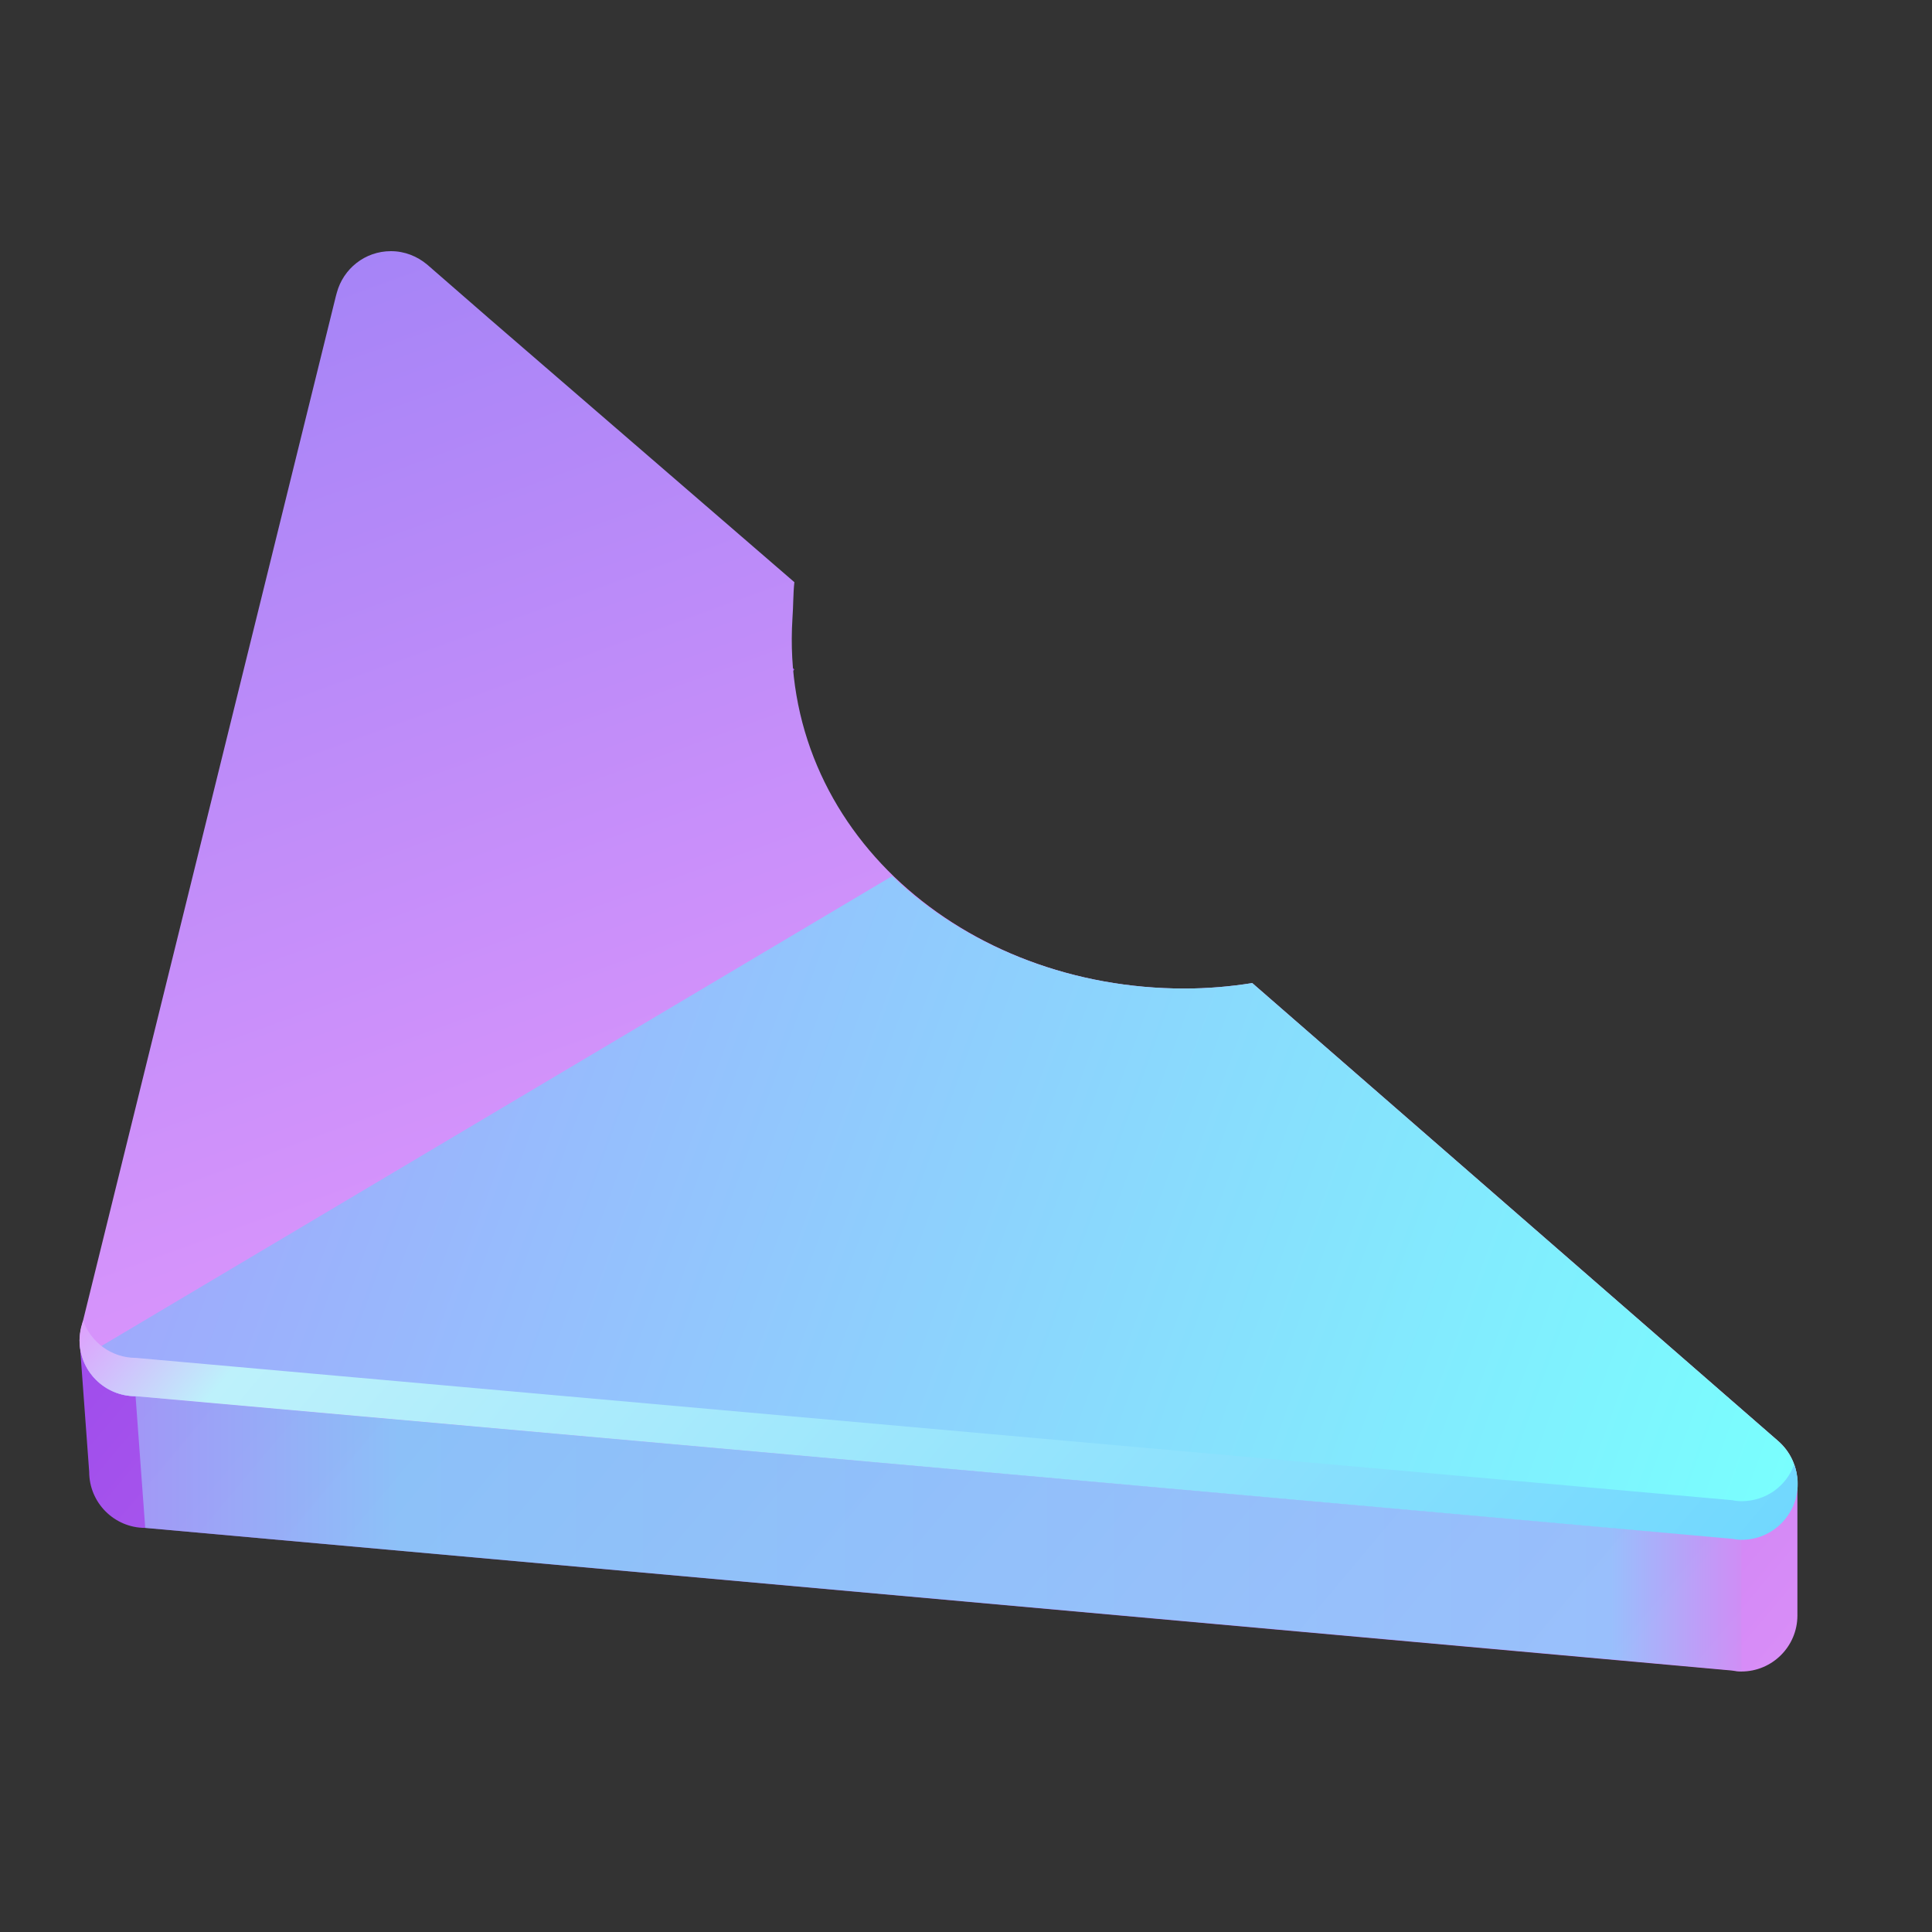 <?xml version="1.0" encoding="utf-8"?>
<!-- Generator: Adobe Illustrator 23.0.1, SVG Export Plug-In . SVG Version: 6.00 Build 0)  -->
<svg version="1.1" id="Ebene_1" xmlns="http://www.w3.org/2000/svg" xmlns:xlink="http://www.w3.org/1999/xlink" x="0px" y="0px"
	 viewBox="0 0 600 600" style="enable-background:new 0 0 600 600;" xml:space="preserve">
<rect x="0" y="0" width="600" height="600" fill="#333333" stroke="none"/>
<style type="text/css">
	.st0{fill:url(#SVGID_1_);}
	.st1{opacity:0.62;fill:url(#SVGID_2_);enable-background:new    ;}
	.st2{fill:url(#SVGID_3_);}
	.st3{clip-path:url(#SVGID_5_);}
	.st4{clip-path:url(#SVGID_7_);fill:url(#SVGID_8_);}
	.st5{fill:url(#SVGID_9_);}
</style>
<linearGradient id="SVGID_1_" gradientUnits="userSpaceOnUse" x1="592.754" y1="373.374" x2="133.226" y2="-12.216" gradientTransform="matrix(-1 0 0 -1 604 600)">
	<stop  offset="1.217023e-03" style="stop-color:#8F3AE8"/>
	<stop  offset="0.999" style="stop-color:#D88DF7"/>
</linearGradient>
<path class="st0" d="M30.8,416.7L104.3,119c0.1-0.4,0.2-0.7,0.3-1.1l0,0c2-7.4,8.7-12.9,16.8-12.9c4.3,0,8.2,1.6,11.3,4.2l21.3,17.9
	l92.7,80.8c-2.4,2.7-2.6,6.5-2.6,10.3c0,64,55.4,116,123.7,116c7.2,0,14.2-0.6,21.1-1.7l145,126.3l24.3,2v40.9
	c0,9.6-7.8,17.4-17.4,17.4c-1,0-1.9-0.1-2.9-0.3L45.1,474.5c-9.6,0-17.4-7.8-17.4-17.4l-3-40.9L30.8,416.7z"/>
<linearGradient id="SVGID_2_" gradientUnits="userSpaceOnUse" x1="561.9" y1="123.7" x2="63.2" y2="123.7" gradientTransform="matrix(-1 0 0 -1 604 600)">
	<stop  offset="7.851759e-05" style="stop-color:#A0C2FC"/>
	<stop  offset="0.165" style="stop-color:#79FFFE"/>
	<stop  offset="0.919" style="stop-color:#76E2FF"/>
	<stop  offset="1" style="stop-color:#CB90F4"/>
</linearGradient>
<path class="st1" d="M42.1,433.6l495.8,44.2c0.9,0.2,1.9,0.3,2.9,0.3V519c-1,0-1.9-0.1-2.9-0.3L45.1,474.5L42.1,433.6z"/>
<linearGradient id="SVGID_3_" gradientUnits="userSpaceOnUse" x1="270.297" y1="45.504" x2="448.636" y2="535.485" gradientTransform="matrix(-1 0 0 -1 604 600)">
	<stop  offset="1.217023e-03" style="stop-color:#FEA0FE"/>
	<stop  offset="0.999" style="stop-color:#A684F7"/>
</linearGradient>
<path class="st2" d="M25.3,412.1l79-320.1c0.1-0.4,0.2-0.7,0.3-1.1l0,0c2-7.4,8.7-12.9,16.8-12.9c4.3,0,8.2,1.6,11.3,4.2L152,99
	l94.7,81.8c-0.4,3.7-0.3,7.2-0.6,11.3C242,258,299.5,307,367.8,307c7.2,0,14.2-0.6,21.1-1.7l163.3,142.2l0,0c3.7,3.2,6,7.9,6,13.1
	c0,9.6-7.8,17.4-17.4,17.4c-1,0-1.9-0.1-2.9-0.3L42.1,433.6c-9.6,0-17.4-7.8-17.4-17.4C24.8,414.8,24.9,413.4,25.3,412.1z"/>
<g>
	<defs>
		<polygon id="SVGID_4_" points="24.8,422 326,243 582.2,462.5 555.2,499.5 21.8,435.4 		"/>
	</defs>
	<clipPath id="SVGID_5_">
		<use xlink:href="#SVGID_4_"  style="overflow:visible;"/>
	</clipPath>
	<g class="st3">
		<g>
			<defs>
				<path id="SVGID_6_" d="M25.3,412.1l79-320.1c0.1-0.4,0.2-0.7,0.3-1.1l0,0c2-7.4,8.7-12.9,16.8-12.9c4.3,0,8.2,1.6,11.3,4.2
					L152,99l94.7,81.8c-0.4,3.7-0.3,7.5-0.6,11.3C241,258,299.5,307,367.8,307c7.2,0,14.2-0.6,21.1-1.7l163.3,142.2l0,0
					c3.7,3.2,6,7.9,6,13.1c0,9.6-7.8,17.4-17.4,17.4c-1,0-1.9-0.1-2.9-0.3L42.1,433.6c-9.6,0-17.4-7.8-17.4-17.4
					C24.8,414.8,24.9,413.4,25.3,412.1z"/>
			</defs>
			<clipPath id="SVGID_7_">
				<use xlink:href="#SVGID_6_"  style="overflow:visible;"/>
			</clipPath>
			
				<linearGradient id="SVGID_8_" gradientUnits="userSpaceOnUse" x1="34.728" y1="166.745" x2="555.134" y2="356.158" gradientTransform="matrix(-1 0 0 -1 604 600)">
				<stop  offset="0" style="stop-color:#79FFFE"/>
				<stop  offset="1" style="stop-color:#A2A2FC"/>
			</linearGradient>
			<path class="st4" d="M25.3,412.1L25.3,412.1l79-320.1c0.1-0.4,0.2-0.7,0.3-1.1l0,0l0,0c2-7.4,8.7-12.9,16.8-12.9
				c4.3,0,8.2,1.6,11.3,4.2L152,99l400.2,348.5l0,0c3.7,3.2,6,7.9,6,13.1c0,9.6-7.8,17.4-17.4,17.4c-1,0-1.9-0.1-2.9-0.3L42.1,433.6
				c-9.6,0-17.4-7.8-17.4-17.4C24.8,414.8,24.9,413.4,25.3,412.1z"/>
		</g>
	</g>
</g>
<linearGradient id="SVGID_9_" gradientUnits="userSpaceOnUse" x1="142.586" y1="17.41" x2="483.15" y2="303.177" gradientTransform="matrix(-1 0 0 -1 604 600)">
	<stop  offset="0" style="stop-color:#71D8FE"/>
	<stop  offset="0.898" style="stop-color:#BDF1FB"/>
	<stop  offset="0.998" style="stop-color:#DDA2FC"/>
</linearGradient>
<path class="st5" d="M25.8,410.1c2.4,6.7,8.8,11.6,16.4,11.6L538,465.9c0.9,0.2,1.9,0.3,2.9,0.3c7.5,0,13.9-4.7,16.3-11.4
	c0.7,1.9,1.1,3.9,1.1,6c0,9.6-7.8,17.4-17.4,17.4c-1,0-1.9-0.1-2.9-0.3L42.1,433.6c-9.6,0-17.4-7.8-17.4-17.4c0-1.4,0.2-2.8,0.5-4.1
	L25.8,410.1z"/>
</svg>
